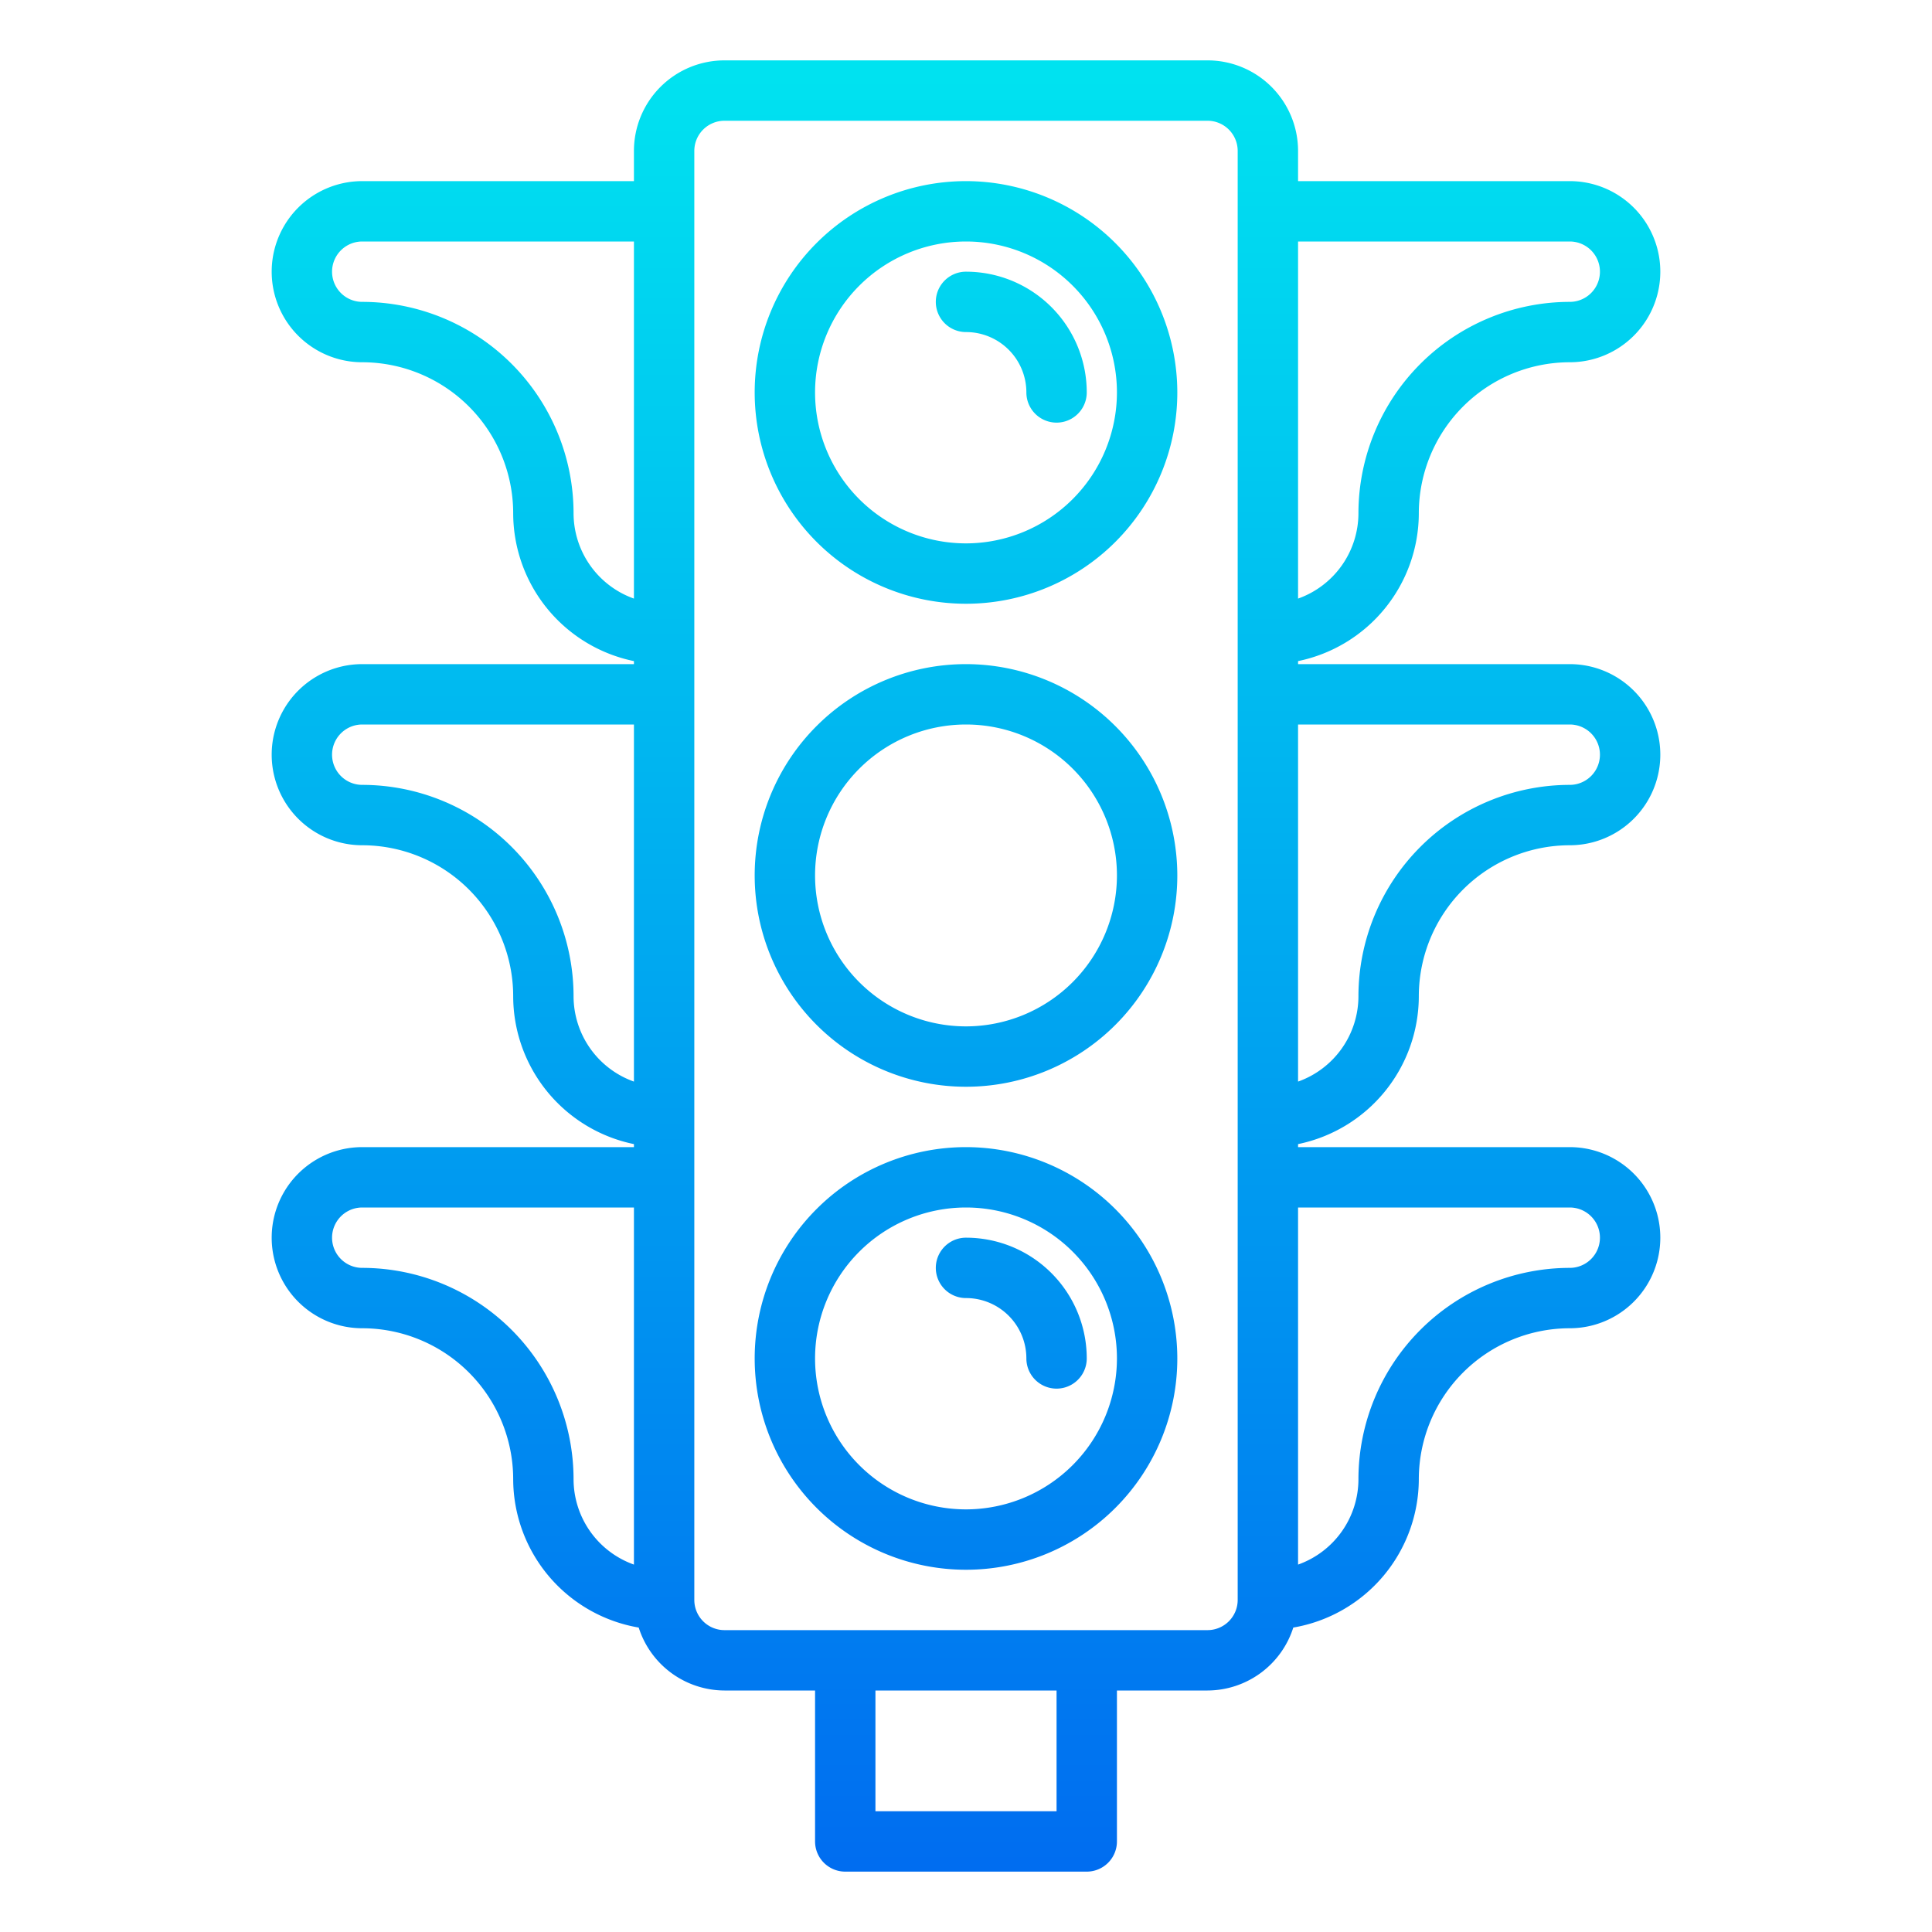 <svg height="512" viewBox="0 0 64 64" width="512" xmlns="http://www.w3.org/2000/svg" xmlns:xlink="http://www.w3.org/1999/xlink"><linearGradient id="New_Gradient_Swatch_3" gradientUnits="userSpaceOnUse" x1="32" x2="32" y1="61.777" y2=".009"><stop offset="0" stop-color="#006df0"/><stop offset="1" stop-color="#00e7f0"/></linearGradient><linearGradient id="New_Gradient_Swatch_3-2" x1="33.5" x2="33.5" xlink:href="#New_Gradient_Swatch_3" y1="61.777" y2=".009"/><g id="Traffic_light" data-name="Traffic light"><path d="m32 6a7 7 0 1 0 7 7 7.008 7.008 0 0 0 -7-7zm0 12a5 5 0 1 1 5-5 5.006 5.006 0 0 1 -5 5z" fill="url(#New_Gradient_Swatch_3)"/><path d="m32 9a1 1 0 0 0 0 2 2 2 0 0 1 2 2 1 1 0 0 0 2 0 4 4 0 0 0 -4-4z" fill="url(#New_Gradient_Swatch_3-2)"/><path d="m32 22a7 7 0 1 0 7 7 7.008 7.008 0 0 0 -7-7zm0 12a5 5 0 1 1 5-5 5.006 5.006 0 0 1 -5 5z" fill="url(#New_Gradient_Swatch_3)"/><path d="m32 25a1 1 0 0 0 0 2 2 2 0 0 1 2 2 1 1 0 0 0 2 0 4 4 0 0 0 -4-4z" fill="url(#New_Gradient_Swatch_3-2)"/><path d="m32 38a7 7 0 1 0 7 7 7.008 7.008 0 0 0 -7-7zm0 12a5 5 0 1 1 5-5 5.006 5.006 0 0 1 -5 5z" fill="url(#New_Gradient_Swatch_3)"/><path d="m32 41a1 1 0 0 0 0 2 2 2 0 0 1 2 2 1 1 0 0 0 2 0 4 4 0 0 0 -4-4z" fill="url(#New_Gradient_Swatch_3-2)"/><path d="m47 33a5.006 5.006 0 0 1 5-5 3 3 0 0 0 0-6h-9v-.1a5.009 5.009 0 0 0 4-4.9 5.006 5.006 0 0 1 5-5 3 3 0 0 0 0-6h-9v-1a3 3 0 0 0 -3-3h-16a3 3 0 0 0 -3 3v1h-9a3 3 0 0 0 0 6 5.006 5.006 0 0 1 5 5 5.009 5.009 0 0 0 4 4.9v.1h-9a3 3 0 0 0 0 6 5.006 5.006 0 0 1 5 5 5.009 5.009 0 0 0 4 4.9v.1h-9a3 3 0 0 0 0 6 5.006 5.006 0 0 1 5 5 5 5 0 0 0 4.158 4.915 2.993 2.993 0 0 0 2.842 2.085h3v5a1 1 0 0 0 1 1h8a1 1 0 0 0 1-1v-5h3a2.993 2.993 0 0 0 2.842-2.085 5 5 0 0 0 4.158-4.915 5.006 5.006 0 0 1 5-5 3 3 0 0 0 0-6h-9v-.1a5.009 5.009 0 0 0 4-4.9zm5-9a1 1 0 0 1 0 2 7.008 7.008 0 0 0 -7 7 3.006 3.006 0 0 1 -2 2.829v-11.829zm0-16a1 1 0 0 1 0 2 7.008 7.008 0 0 0 -7 7 3.006 3.006 0 0 1 -2 2.829v-11.829zm-33 9a7.008 7.008 0 0 0 -7-7 1 1 0 0 1 0-2h9v11.829a3.006 3.006 0 0 1 -2-2.829zm0 16a7.008 7.008 0 0 0 -7-7 1 1 0 0 1 0-2h9v11.829a3.006 3.006 0 0 1 -2-2.829zm0 16a7.008 7.008 0 0 0 -7-7 1 1 0 0 1 0-2h9v11.829a3.006 3.006 0 0 1 -2-2.829zm16 11h-6v-4h6zm5-6h-16a1 1 0 0 1 -1-1v-48a1 1 0 0 1 1-1h16a1 1 0 0 1 1 1v48a1 1 0 0 1 -1 1zm12-14a1 1 0 0 1 0 2 7.008 7.008 0 0 0 -7 7 3.006 3.006 0 0 1 -2 2.829v-11.829z" fill="url(#New_Gradient_Swatch_3)"/></g></svg>